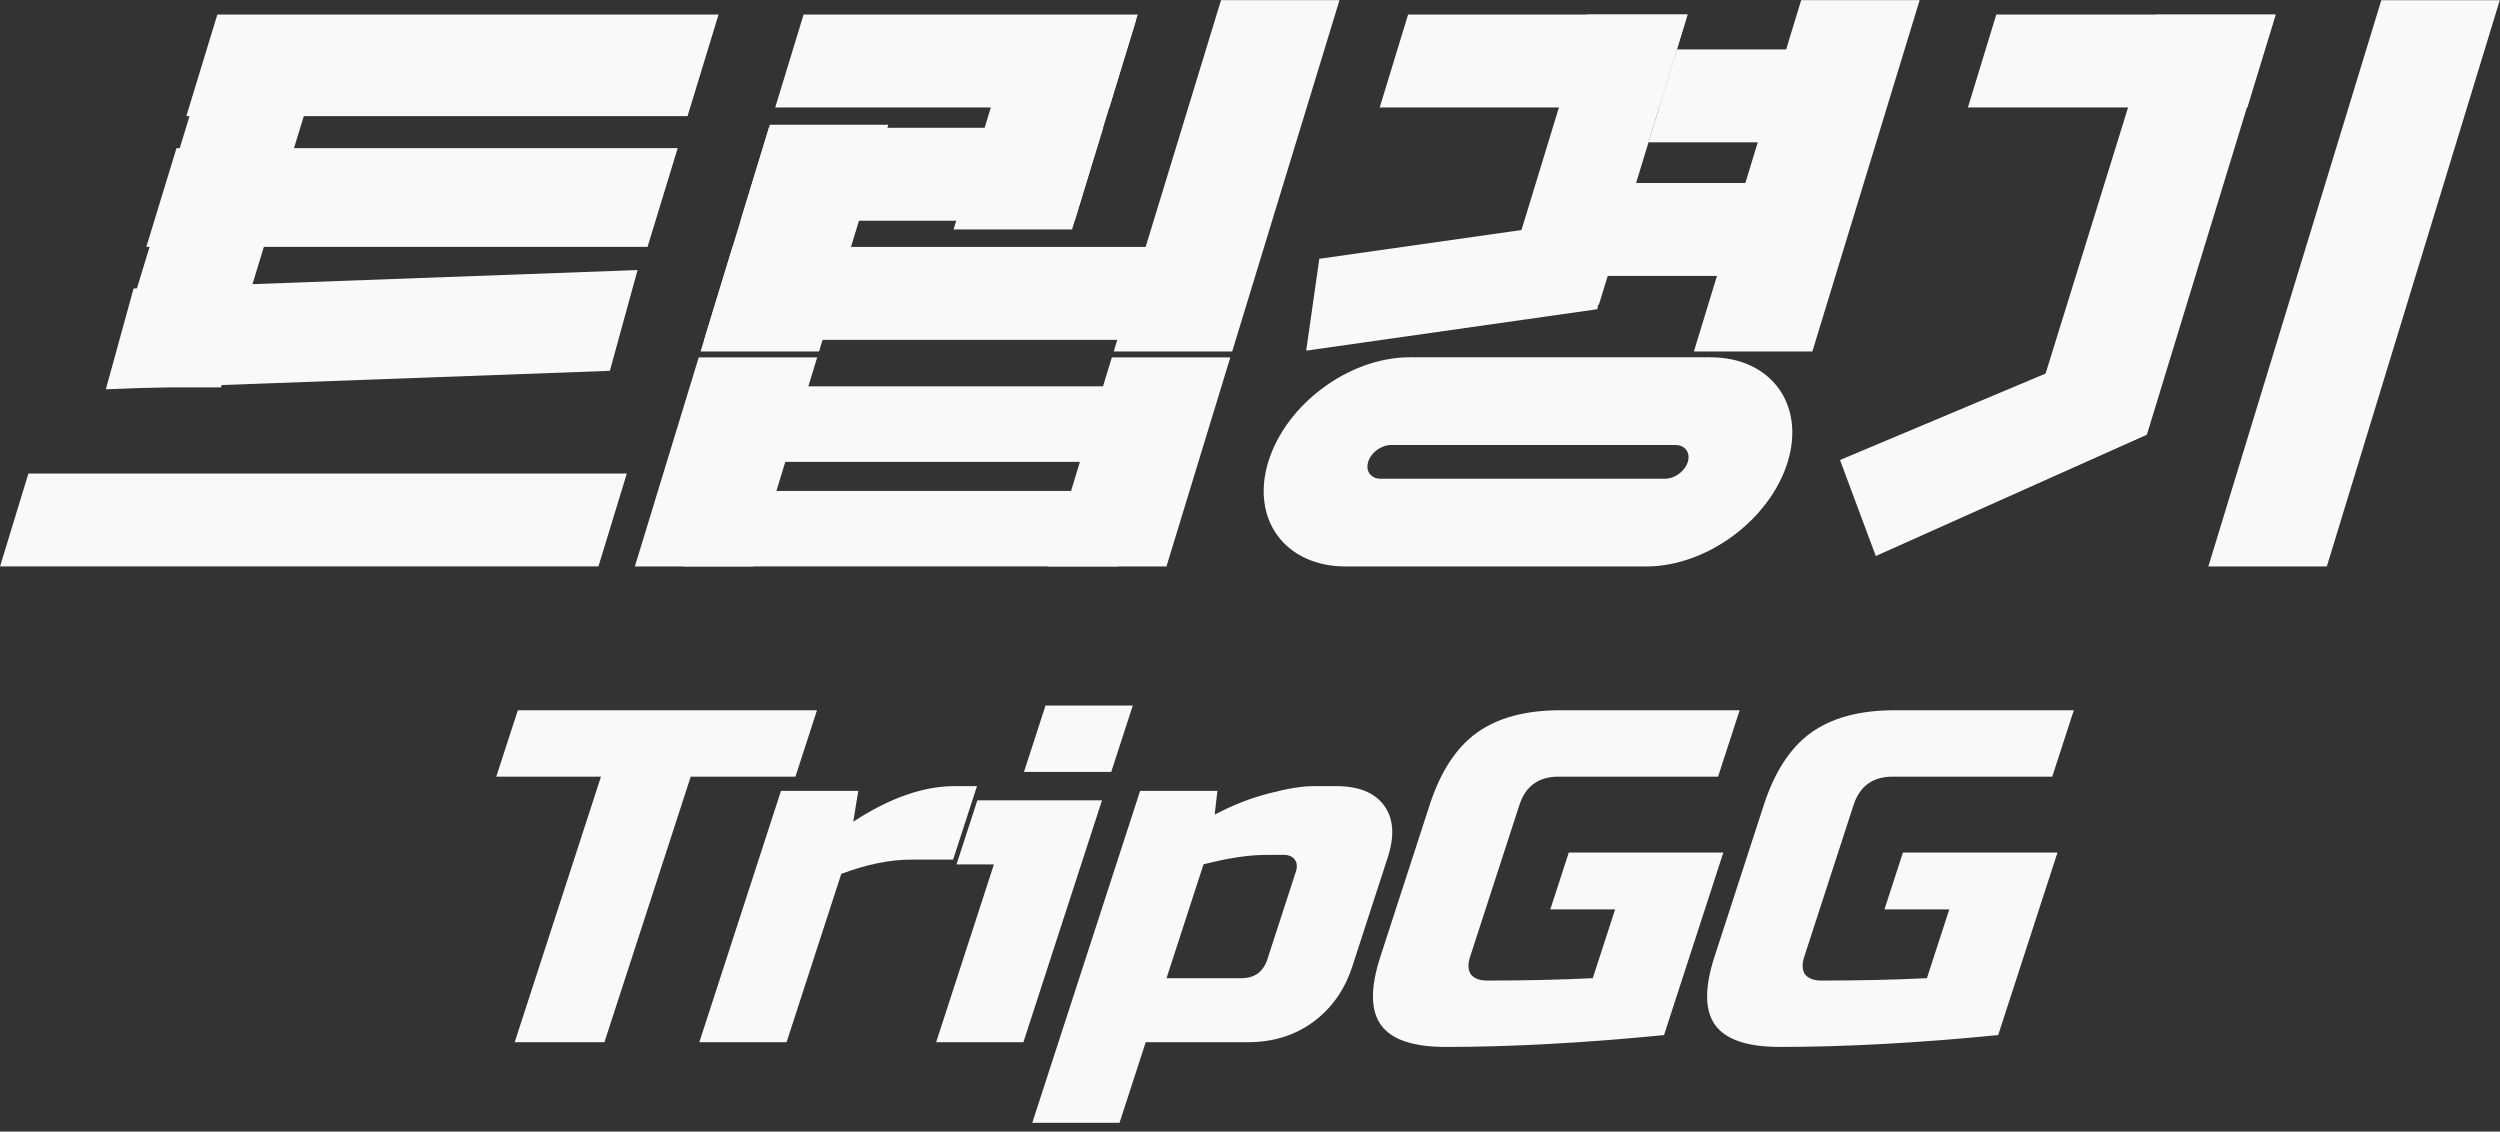 <svg width="190" height="86" viewBox="0 0 190 86" fill="none" xmlns="http://www.w3.org/2000/svg">
<rect x="0" y="0" width="190" height="86" fill="#333333" stroke="none"/>
<rect width="38.092" height="8.08" transform="matrix(1 0 -0.292 0.956 16.519 1.104)" fill="url(#paint0_linear_56_953)"/>
<rect width="38.092" height="7.849" transform="matrix(1 0 -0.292 0.956 13.413 11.26)" fill="url(#paint1_linear_56_953)"/>
<rect width="37.887" height="8.011" transform="matrix(1.011 -0.037 -0.263 0.956 10.152 21.926)" fill="url(#paint2_linear_56_953)"/>
<rect width="25.395" height="7.387" transform="matrix(1 0 -0.292 0.956 61.074 1.104)" fill="url(#paint3_linear_56_953)"/>
<rect width="16.622" height="9.004" transform="matrix(0.292 -0.956 1 -4.18014e-08 72.471 17.441)" fill="url(#paint4_linear_56_953)"/>
<rect width="29.21" height="8.684" transform="matrix(0.292 -0.956 1 -4.18014e-08 8.107 29.443)" fill="url(#paint5_linear_56_953)"/>
<rect width="16.622" height="9.004" transform="matrix(0.292 -0.956 1 -4.18014e-08 48.25 43.051)" fill="url(#paint6_linear_56_953)"/>
<rect width="16.622" height="9.004" transform="matrix(0.292 -0.956 1 -4.18014e-08 79.647 43.051)" fill="url(#paint7_linear_56_953)"/>
<rect width="27.934" height="9.004" transform="matrix(0.292 -0.956 1 -4.18014e-08 128.735 26.713)" fill="url(#paint8_linear_56_953)"/>
<rect width="27.934" height="9.004" transform="matrix(0.292 -0.956 1 -4.18014e-08 84.642 26.713)" fill="url(#paint9_linear_56_953)"/>
<rect width="25.395" height="7.387" transform="matrix(1 0 -0.292 0.956 58.441 9.715)" fill="url(#paint10_linear_56_953)"/>
<rect width="18.028" height="9.004" transform="matrix(0.292 -0.956 1 -4.18014e-08 53.244 26.713)" fill="url(#paint11_linear_56_953)"/>
<rect width="33.013" height="6.002" transform="matrix(1 0 -0.292 0.956 53.698 37.31)" fill="url(#paint12_linear_56_953)"/>
<rect width="33.013" height="6.002" transform="matrix(1 0 -0.292 0.956 56.128 29.363)" fill="url(#paint13_linear_56_953)"/>
<rect width="45.479" height="7.387" transform="matrix(1 0 -0.292 0.956 2.16 35.986)" fill="url(#paint14_linear_56_953)"/>
<rect width="33.013" height="7.387" transform="matrix(1 0 -0.292 0.956 55.674 18.766)" fill="url(#paint15_linear_56_953)"/>
<rect width="21.239" height="7.387" transform="matrix(1 0 -0.292 0.956 107.015 1.104)" fill="url(#paint16_linear_56_953)"/>
<rect width="16.391" height="7.387" transform="matrix(1 0 -0.292 0.956 127.444 3.754)" fill="url(#paint17_linear_56_953)"/>
<path fill-rule="evenodd" clip-rule="evenodd" d="M107.13 27.154C102.54 27.154 97.731 30.713 96.389 35.102C95.047 39.492 97.68 43.05 102.271 43.05H125.126C129.716 43.05 134.524 39.492 135.866 35.102C137.208 30.713 134.575 27.154 129.985 27.154H107.13ZM105.714 33.821C104.973 33.821 104.198 34.394 103.981 35.102C103.765 35.81 104.189 36.384 104.93 36.384H126.542C127.283 36.384 128.058 35.81 128.275 35.102C128.491 34.394 128.066 33.821 127.326 33.821H105.714Z" fill="url(#paint18_linear_56_953)"/>
<rect width="17.084" height="7.387" transform="matrix(1 0 -0.292 0.956 121.569 13.908)" fill="url(#paint19_linear_56_953)"/>
<rect width="23.086" height="7.618" transform="matrix(-0.292 0.956 -1 -4.18014e-08 128.254 1.104)" fill="url(#paint20_linear_56_953)"/>
<rect width="21.426" height="7.387" transform="matrix(1.033 -0.147 -0.135 0.945 100.268 19.668)" fill="url(#paint21_linear_56_953)"/>
<path d="M152.571 37.728L163.92 1.113L172.923 1.113L163.17 33.015L152.571 37.728Z" fill="url(#paint22_linear_56_953)"/>
<rect width="45.017" height="9.004" transform="matrix(0.292 -0.956 1 -4.18014e-08 167.835 43.051)" fill="url(#paint23_linear_56_953)"/>
<rect width="21.239" height="7.387" transform="matrix(1 0 -0.292 0.956 151.719 1.104)" fill="url(#paint24_linear_56_953)"/>
<path d="M139.839 34.959L161.958 25.66L163.17 33.028L142.56 42.258L139.839 34.959Z" fill="url(#paint25_linear_56_953)"/>
<path d="M45.937 79.207H39.116L45.674 59.025H37.716L39.356 53.98H62.092L60.453 59.025H52.495L45.937 79.207Z" fill="url(#paint26_linear_56_953)"/>
<path d="M69.215 65.332C67.623 65.332 65.864 65.692 63.937 66.413L59.78 79.207H53.149L59.355 60.106H65.229L64.847 62.449C67.605 60.647 70.171 59.746 72.546 59.746H74.251L72.436 65.332H69.215Z" fill="url(#paint27_linear_56_953)"/>
<path d="M83.751 60.827L77.778 79.207H71.147L75.538 65.692H72.696L74.277 60.827H83.751ZM79.461 53.619H86.093L84.453 58.665H77.822L79.461 53.619Z" fill="url(#paint28_linear_56_953)"/>
<path d="M96.247 64.972C94.908 64.972 93.314 65.212 91.466 65.692L88.655 74.342H94.339C95.35 74.342 96.011 73.861 96.323 72.9L98.49 66.233C98.607 65.873 98.578 65.572 98.403 65.332C98.229 65.092 97.952 64.972 97.573 64.972H96.247ZM87.074 79.207L85.084 85.334H78.452L86.649 60.106H92.523L92.316 61.908C93.746 61.163 95.134 60.623 96.481 60.286C97.861 59.926 98.981 59.746 99.84 59.746H101.545C103.263 59.746 104.479 60.238 105.195 61.223C105.911 62.209 106.003 63.518 105.472 65.152L102.779 73.441C102.194 75.243 101.19 76.66 99.768 77.693C98.379 78.702 96.737 79.207 94.843 79.207H87.074Z" fill="url(#paint29_linear_56_953)"/>
<path d="M126.466 78.666C120.359 79.267 114.83 79.567 109.879 79.567C107.403 79.567 105.764 79.015 104.961 77.91C104.158 76.804 104.139 75.075 104.904 72.72L108.651 61.187C109.47 58.665 110.657 56.839 112.212 55.709C113.799 54.556 115.919 53.98 118.572 53.98H132.213L130.574 59.025H118.448C116.932 59.025 115.94 59.746 115.472 61.187L111.725 72.72C111.545 73.272 111.565 73.717 111.784 74.053C112.036 74.366 112.453 74.522 113.034 74.522C115.939 74.522 118.611 74.462 121.05 74.342L122.748 69.116H117.822L119.227 64.791H130.974L126.466 78.666Z" fill="url(#paint30_linear_56_953)"/>
<path d="M151.862 78.666C145.755 79.267 140.226 79.567 135.275 79.567C132.799 79.567 131.16 79.015 130.357 77.91C129.554 76.804 129.535 75.075 130.3 72.72L134.047 61.187C134.867 58.665 136.054 56.839 137.608 55.709C139.195 54.556 141.315 53.98 143.968 53.98H157.61L155.97 59.025H143.844C142.328 59.025 141.336 59.746 140.868 61.187L137.121 72.72C136.941 73.272 136.961 73.717 137.18 74.053C137.432 74.366 137.849 74.522 138.43 74.522C141.335 74.522 144.007 74.462 146.446 74.342L148.144 69.116H143.218L144.623 64.791H156.37L151.862 78.666Z" fill="url(#paint31_linear_56_953)"/>
<defs>
<linearGradient id="paint0_linear_56_953" x1="0" y1="4.04" x2="38.092" y2="4.04" gradientUnits="userSpaceOnUse">
<stop stop-color="#F9F9F9"/>
<stop offset="1" stop-color="#F9F9F9"/>
</linearGradient>
<linearGradient id="paint1_linear_56_953" x1="0" y1="3.925" x2="38.092" y2="3.925" gradientUnits="userSpaceOnUse">
<stop stop-color="#F9F9F9"/>
<stop offset="1" stop-color="#F9F9F9"/>
</linearGradient>
<linearGradient id="paint2_linear_56_953" x1="0" y1="4.006" x2="37.887" y2="4.006" gradientUnits="userSpaceOnUse">
<stop stop-color="#F9F9F9"/>
<stop offset="1" stop-color="#F9F9F9"/>
</linearGradient>
<linearGradient id="paint3_linear_56_953" x1="0" y1="3.694" x2="25.395" y2="3.694" gradientUnits="userSpaceOnUse">
<stop stop-color="#F9F9F9"/>
<stop offset="1" stop-color="#F9F9F9"/>
</linearGradient>
<linearGradient id="paint4_linear_56_953" x1="0" y1="4.502" x2="16.622" y2="4.502" gradientUnits="userSpaceOnUse">
<stop stop-color="#F9F9F9"/>
<stop offset="1" stop-color="#F9F9F9"/>
</linearGradient>
<linearGradient id="paint5_linear_56_953" x1="0" y1="4.342" x2="29.21" y2="4.342" gradientUnits="userSpaceOnUse">
<stop stop-color="#F9F9F9"/>
<stop offset="1" stop-color="#F9F9F9"/>
</linearGradient>
<linearGradient id="paint6_linear_56_953" x1="0" y1="4.502" x2="16.622" y2="4.502" gradientUnits="userSpaceOnUse">
<stop stop-color="#F9F9F9"/>
<stop offset="1" stop-color="#F9F9F9"/>
</linearGradient>
<linearGradient id="paint7_linear_56_953" x1="0" y1="4.502" x2="16.622" y2="4.502" gradientUnits="userSpaceOnUse">
<stop stop-color="#F9F9F9"/>
<stop offset="1" stop-color="#F9F9F9"/>
</linearGradient>
<linearGradient id="paint8_linear_56_953" x1="0" y1="4.502" x2="27.934" y2="4.502" gradientUnits="userSpaceOnUse">
<stop stop-color="#F9F9F9"/>
<stop offset="1" stop-color="#F9F9F9"/>
</linearGradient>
<linearGradient id="paint9_linear_56_953" x1="0" y1="4.502" x2="27.934" y2="4.502" gradientUnits="userSpaceOnUse">
<stop stop-color="#F9F9F9"/>
<stop offset="1" stop-color="#F9F9F9"/>
</linearGradient>
<linearGradient id="paint10_linear_56_953" x1="0" y1="3.694" x2="25.395" y2="3.694" gradientUnits="userSpaceOnUse">
<stop stop-color="#F9F9F9"/>
<stop offset="1" stop-color="#F9F9F9"/>
</linearGradient>
<linearGradient id="paint11_linear_56_953" x1="0" y1="4.502" x2="18.028" y2="4.502" gradientUnits="userSpaceOnUse">
<stop stop-color="#F9F9F9"/>
<stop offset="1" stop-color="#F9F9F9"/>
</linearGradient>
<linearGradient id="paint12_linear_56_953" x1="0" y1="3.001" x2="33.013" y2="3.001" gradientUnits="userSpaceOnUse">
<stop stop-color="#F9F9F9"/>
<stop offset="1" stop-color="#F9F9F9"/>
</linearGradient>
<linearGradient id="paint13_linear_56_953" x1="0" y1="3.001" x2="33.013" y2="3.001" gradientUnits="userSpaceOnUse">
<stop stop-color="#F9F9F9"/>
<stop offset="1" stop-color="#F9F9F9"/>
</linearGradient>
<linearGradient id="paint14_linear_56_953" x1="0" y1="3.694" x2="45.479" y2="3.694" gradientUnits="userSpaceOnUse">
<stop stop-color="#F9F9F9"/>
<stop offset="1" stop-color="#F9F9F9"/>
</linearGradient>
<linearGradient id="paint15_linear_56_953" x1="0" y1="3.694" x2="33.013" y2="3.694" gradientUnits="userSpaceOnUse">
<stop stop-color="#F9F9F9"/>
<stop offset="1" stop-color="#F9F9F9"/>
</linearGradient>
<linearGradient id="paint16_linear_56_953" x1="0" y1="3.694" x2="21.239" y2="3.694" gradientUnits="userSpaceOnUse">
<stop stop-color="#F9F9F9"/>
<stop offset="1" stop-color="#F9F9F9"/>
</linearGradient>
<linearGradient id="paint17_linear_56_953" x1="0" y1="3.694" x2="16.391" y2="3.694" gradientUnits="userSpaceOnUse">
<stop stop-color="#F9F9F9"/>
<stop offset="1" stop-color="#F9F9F9"/>
</linearGradient>
<linearGradient id="paint18_linear_56_953" x1="96.389" y1="35.102" x2="132.492" y2="46.14" gradientUnits="userSpaceOnUse">
<stop stop-color="#F9F9F9"/>
<stop offset="1" stop-color="#F9F9F9"/>
</linearGradient>
<linearGradient id="paint19_linear_56_953" x1="0" y1="3.694" x2="17.084" y2="3.694" gradientUnits="userSpaceOnUse">
<stop stop-color="#F9F9F9"/>
<stop offset="1" stop-color="#F9F9F9"/>
</linearGradient>
<linearGradient id="paint20_linear_56_953" x1="0" y1="3.809" x2="23.086" y2="3.809" gradientUnits="userSpaceOnUse">
<stop stop-color="#F9F9F9"/>
<stop offset="1" stop-color="#F9F9F9"/>
</linearGradient>
<linearGradient id="paint21_linear_56_953" x1="0" y1="3.694" x2="21.426" y2="3.694" gradientUnits="userSpaceOnUse">
<stop stop-color="#F9F9F9"/>
<stop offset="1" stop-color="#F9F9F9"/>
</linearGradient>
<linearGradient id="paint22_linear_56_953" x1="157.15" y1="37.728" x2="157.15" y2="1.113" gradientUnits="userSpaceOnUse">
<stop stop-color="#F9F9F9"/>
<stop offset="1" stop-color="#F9F9F9"/>
</linearGradient>
<linearGradient id="paint23_linear_56_953" x1="0" y1="4.502" x2="45.017" y2="4.502" gradientUnits="userSpaceOnUse">
<stop stop-color="#F9F9F9"/>
<stop offset="1" stop-color="#F9F9F9"/>
</linearGradient>
<linearGradient id="paint24_linear_56_953" x1="0" y1="3.694" x2="21.239" y2="3.694" gradientUnits="userSpaceOnUse">
<stop stop-color="#F9F9F9"/>
<stop offset="1" stop-color="#F9F9F9"/>
</linearGradient>
<linearGradient id="paint25_linear_56_953" x1="141.026" y1="38.943" x2="163.887" y2="32.131" gradientUnits="userSpaceOnUse">
<stop stop-color="#F9F9F9"/>
<stop offset="1" stop-color="#F9F9F9"/>
</linearGradient>
<linearGradient id="paint26_linear_56_953" x1="34.32" y1="67.194" x2="145.715" y2="103.388" gradientUnits="userSpaceOnUse">
<stop stop-color="#F9F9F9"/>
<stop offset="1" stop-color="#F9F9F9"/>
</linearGradient>
<linearGradient id="paint27_linear_56_953" x1="34.32" y1="67.194" x2="145.715" y2="103.388" gradientUnits="userSpaceOnUse">
<stop stop-color="#F9F9F9"/>
<stop offset="1" stop-color="#F9F9F9"/>
</linearGradient>
<linearGradient id="paint28_linear_56_953" x1="34.32" y1="67.194" x2="145.715" y2="103.388" gradientUnits="userSpaceOnUse">
<stop stop-color="#F9F9F9"/>
<stop offset="1" stop-color="#F9F9F9"/>
</linearGradient>
<linearGradient id="paint29_linear_56_953" x1="34.32" y1="67.194" x2="145.715" y2="103.388" gradientUnits="userSpaceOnUse">
<stop stop-color="#F9F9F9"/>
<stop offset="1" stop-color="#F9F9F9"/>
</linearGradient>
<linearGradient id="paint30_linear_56_953" x1="34.32" y1="67.194" x2="145.715" y2="103.388" gradientUnits="userSpaceOnUse">
<stop stop-color="#F9F9F9"/>
<stop offset="1" stop-color="#F9F9F9"/>
</linearGradient>
<linearGradient id="paint31_linear_56_953" x1="34.32" y1="67.194" x2="145.715" y2="103.388" gradientUnits="userSpaceOnUse">
<stop stop-color="#F9F9F9"/>
<stop offset="1" stop-color="#F9F9F9"/>
</linearGradient>
</defs>
</svg>
